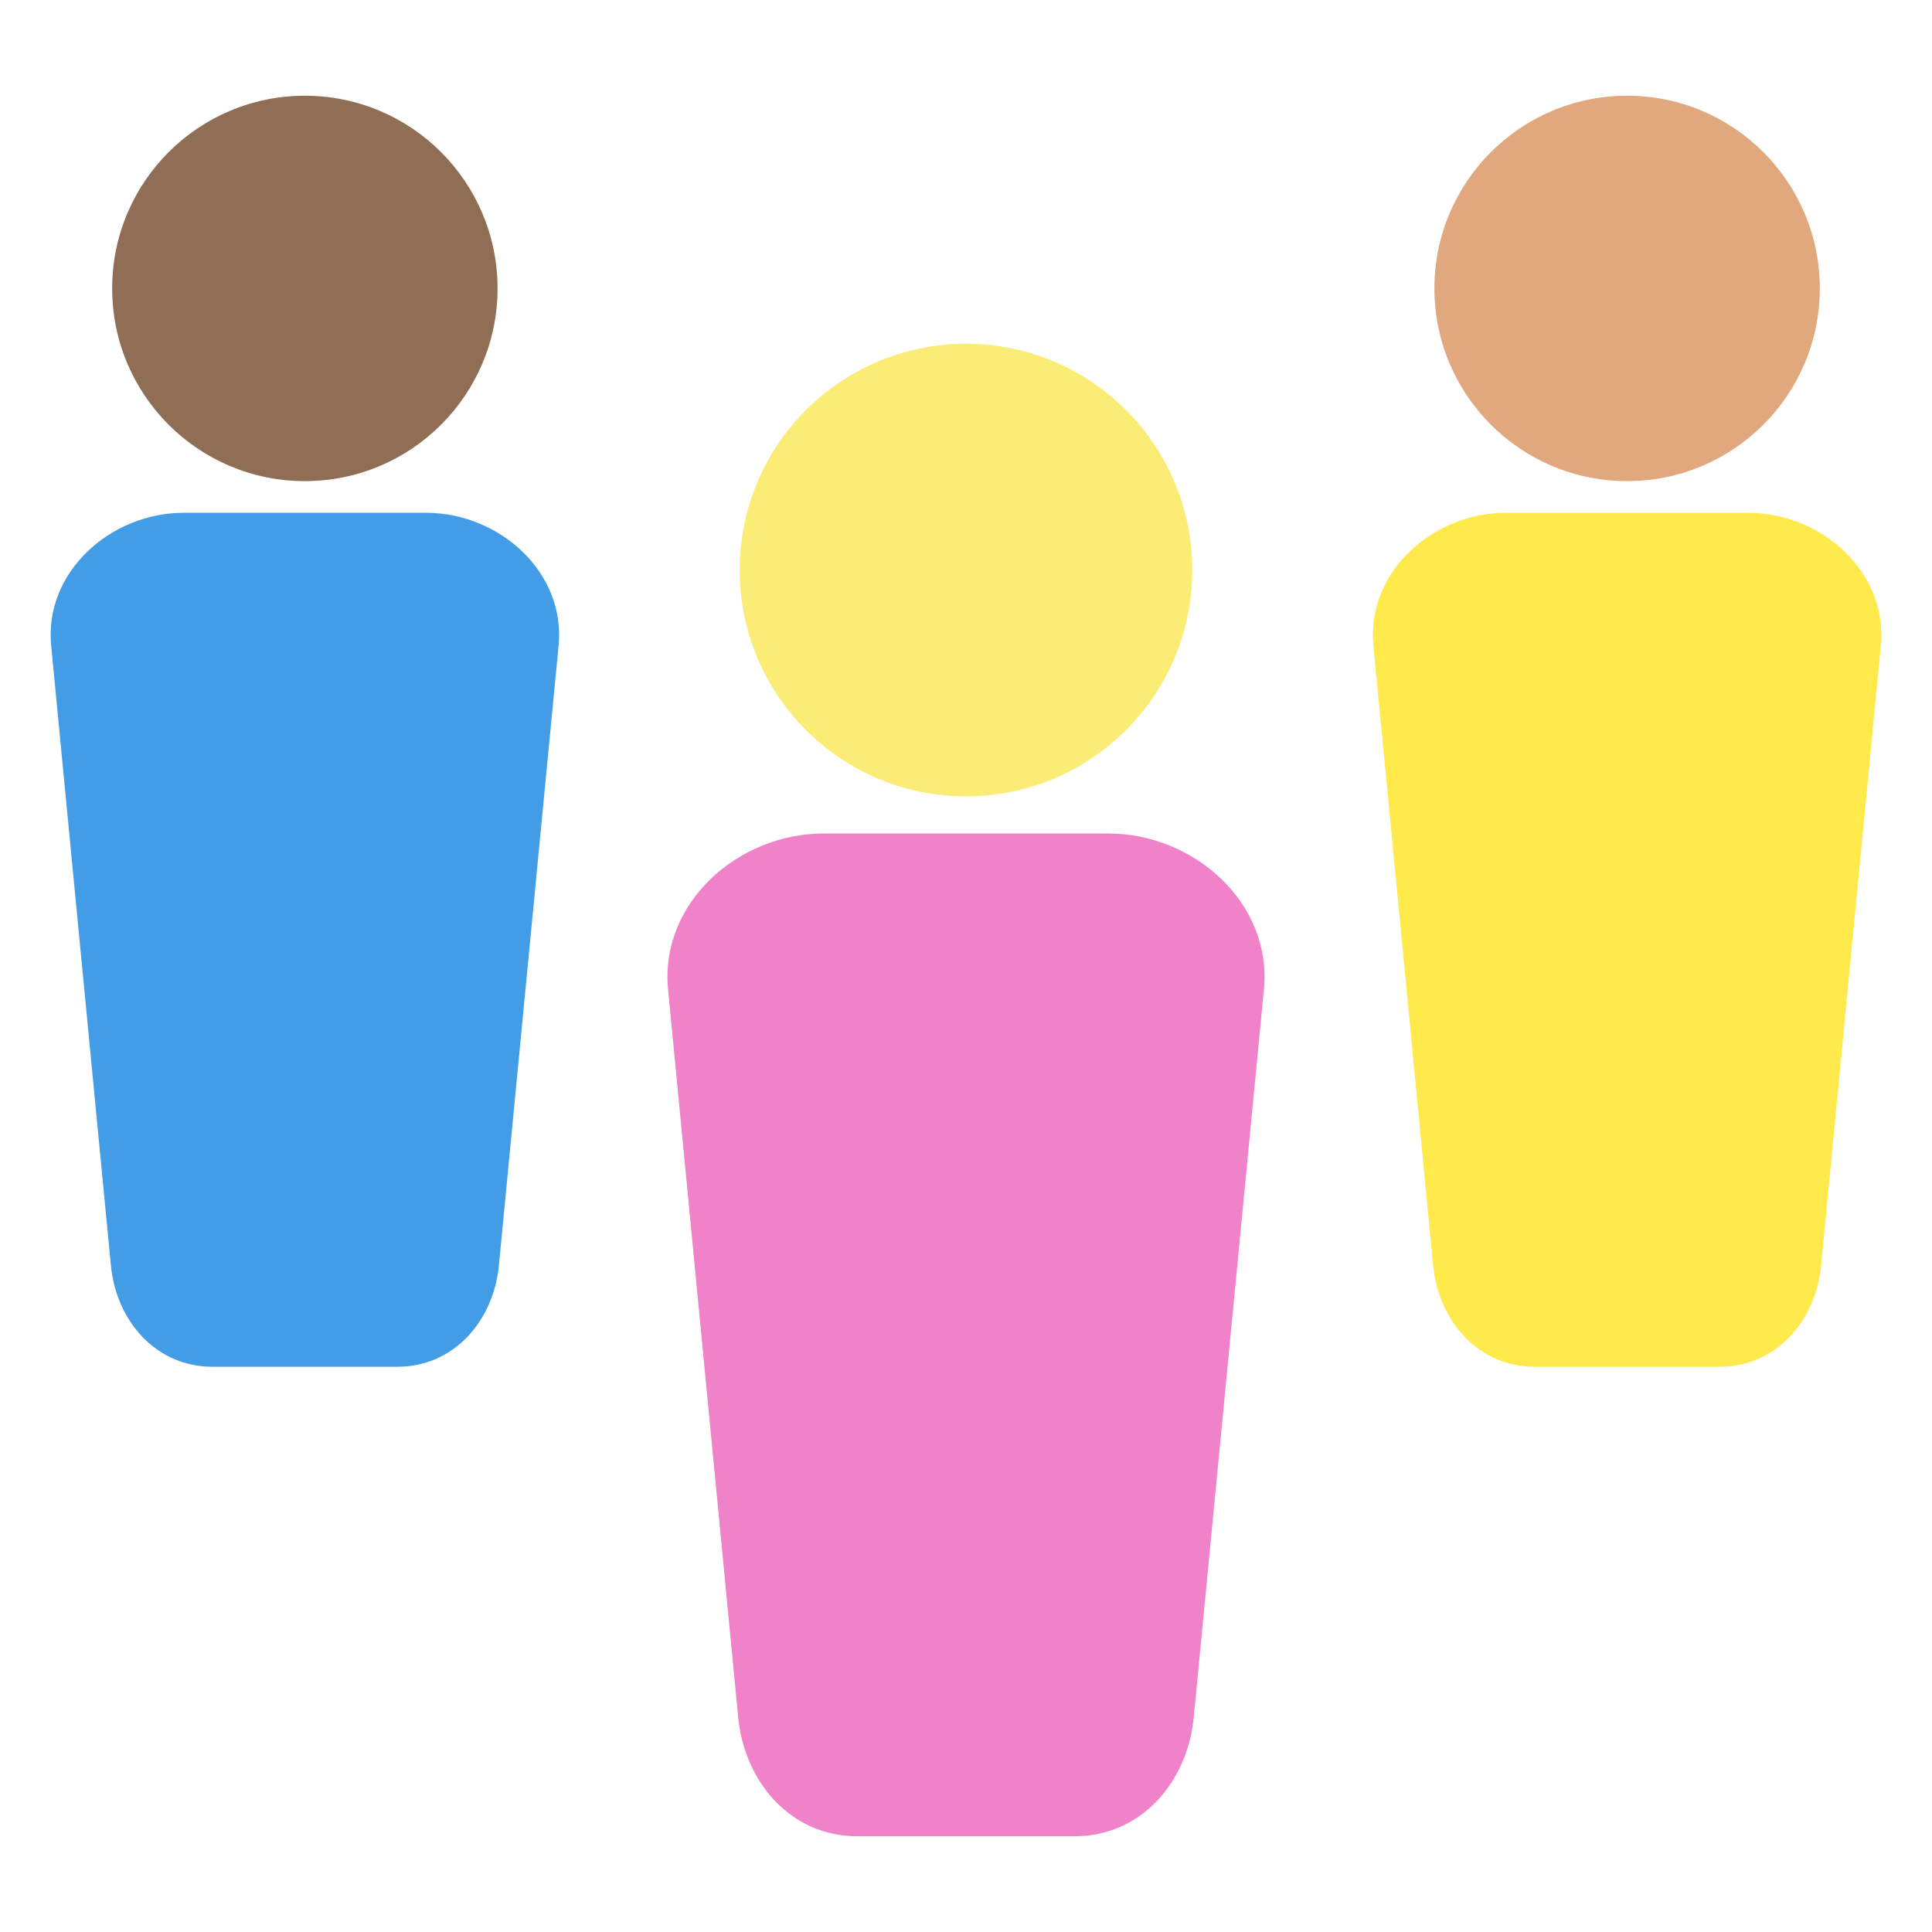 <?xml version="1.0" encoding="UTF-8" standalone="no"?>
<!-- Created with Inkscape (http://www.inkscape.org/) -->

<svg
   width="200"
   height="200"
   viewBox="0 0 52.917 52.917"
   version="1.1"
   id="svg1"
   inkscape:version="1.3 (0e150ed, 2023-07-21)"
   sodipodi:docname="people.svg"
   xmlns:inkscape="http://www.inkscape.org/namespaces/inkscape"
   xmlns:sodipodi="http://sodipodi.sourceforge.net/DTD/sodipodi-0.dtd"
   xmlns="http://www.w3.org/2000/svg"
   xmlns:svg="http://www.w3.org/2000/svg">
  <sodipodi:namedview
     id="namedview1"
     pagecolor="#505050"
     bordercolor="#ffffff"
     borderopacity="1"
     inkscape:showpageshadow="0"
     inkscape:pageopacity="0"
     inkscape:pagecheckerboard="1"
     inkscape:deskcolor="#505050"
     inkscape:document-units="mm"
     inkscape:zoom="1.8387205"
     inkscape:cx="103.33273"
     inkscape:cy="115.29757"
     inkscape:current-layer="layer1" />
  <defs
     id="defs1" />
  <g
     inkscape:label="Layer 1"
     inkscape:groupmode="layer"
     id="layer1">
    <circle
       style="fill:#faec74;fill-opacity:1;stroke:none;stroke-width:4.998;stroke-linecap:round;stroke-linejoin:round;paint-order:markers stroke fill"
       id="path1"
       cx="26.458"
       cy="15.614"
       r="6.198" />
    <path
       id="rect1"
       style="fill:#ef82c8;fill-opacity:1;stroke-width:4.998;stroke-linecap:round;stroke-linejoin:round;paint-order:markers stroke fill"
       d="m 22.565,22.829 h 7.786 c 2.364,0 4.494,1.914 4.267,4.267 l -1.921,19.935 c -0.173,1.799 -1.455,3.263 -3.263,3.263 h -5.953 c -1.808,0 -3.089,-1.464 -3.263,-3.263 L 18.298,27.096 c -0.227,-2.353 1.903,-4.267 4.267,-4.267 z"
       sodipodi:nodetypes="sssssssss" />
    <circle
       style="fill:#906e56;fill-opacity:1;stroke:none;stroke-width:4.257;stroke-linecap:round;stroke-linejoin:round;paint-order:markers stroke fill"
       id="circle1"
       cx="-8.35"
       cy="7.9"
       r="5.278"
       transform="scale(-1,1)" />
    <path
       id="path2"
       style="fill:#429de6;fill-opacity:1;stroke-width:4.257;stroke-linecap:round;stroke-linejoin:round;paint-order:markers stroke fill"
       d="M 11.666,14.045 H 5.035 c -2.013,0 -3.827,1.63 -3.634,3.634 l 1.636,16.977 c 0.148,1.532 1.239,2.779 2.779,2.779 h 5.07 c 1.539,0 2.631,-1.246 2.779,-2.779 L 15.3,17.679 c 0.193,-2.004 -1.621,-3.634 -3.634,-3.634 z"
       sodipodi:nodetypes="sssssssss" />
    <circle
       style="fill:#e1a77d;fill-opacity:1;stroke:none;stroke-width:4.257;stroke-linecap:round;stroke-linejoin:round;paint-order:markers stroke fill"
       id="circle2"
       cx="-44.566"
       cy="7.9"
       r="5.278"
       transform="scale(-1,1)" />
    <path
       id="path3"
       style="fill:#ffe94b;fill-opacity:1;stroke-width:4.257;stroke-linecap:round;stroke-linejoin:round;paint-order:markers stroke fill"
       d="m 47.882,14.045 h -6.631 c -2.013,0 -3.827,1.63 -3.634,3.634 l 1.636,16.977 c 0.148,1.532 1.239,2.779 2.779,2.779 h 5.07 c 1.539,0 2.631,-1.246 2.779,-2.779 L 51.516,17.679 c 0.193,-2.004 -1.621,-3.634 -3.634,-3.634 z"
       sodipodi:nodetypes="sssssssss" />
  </g>
</svg>
